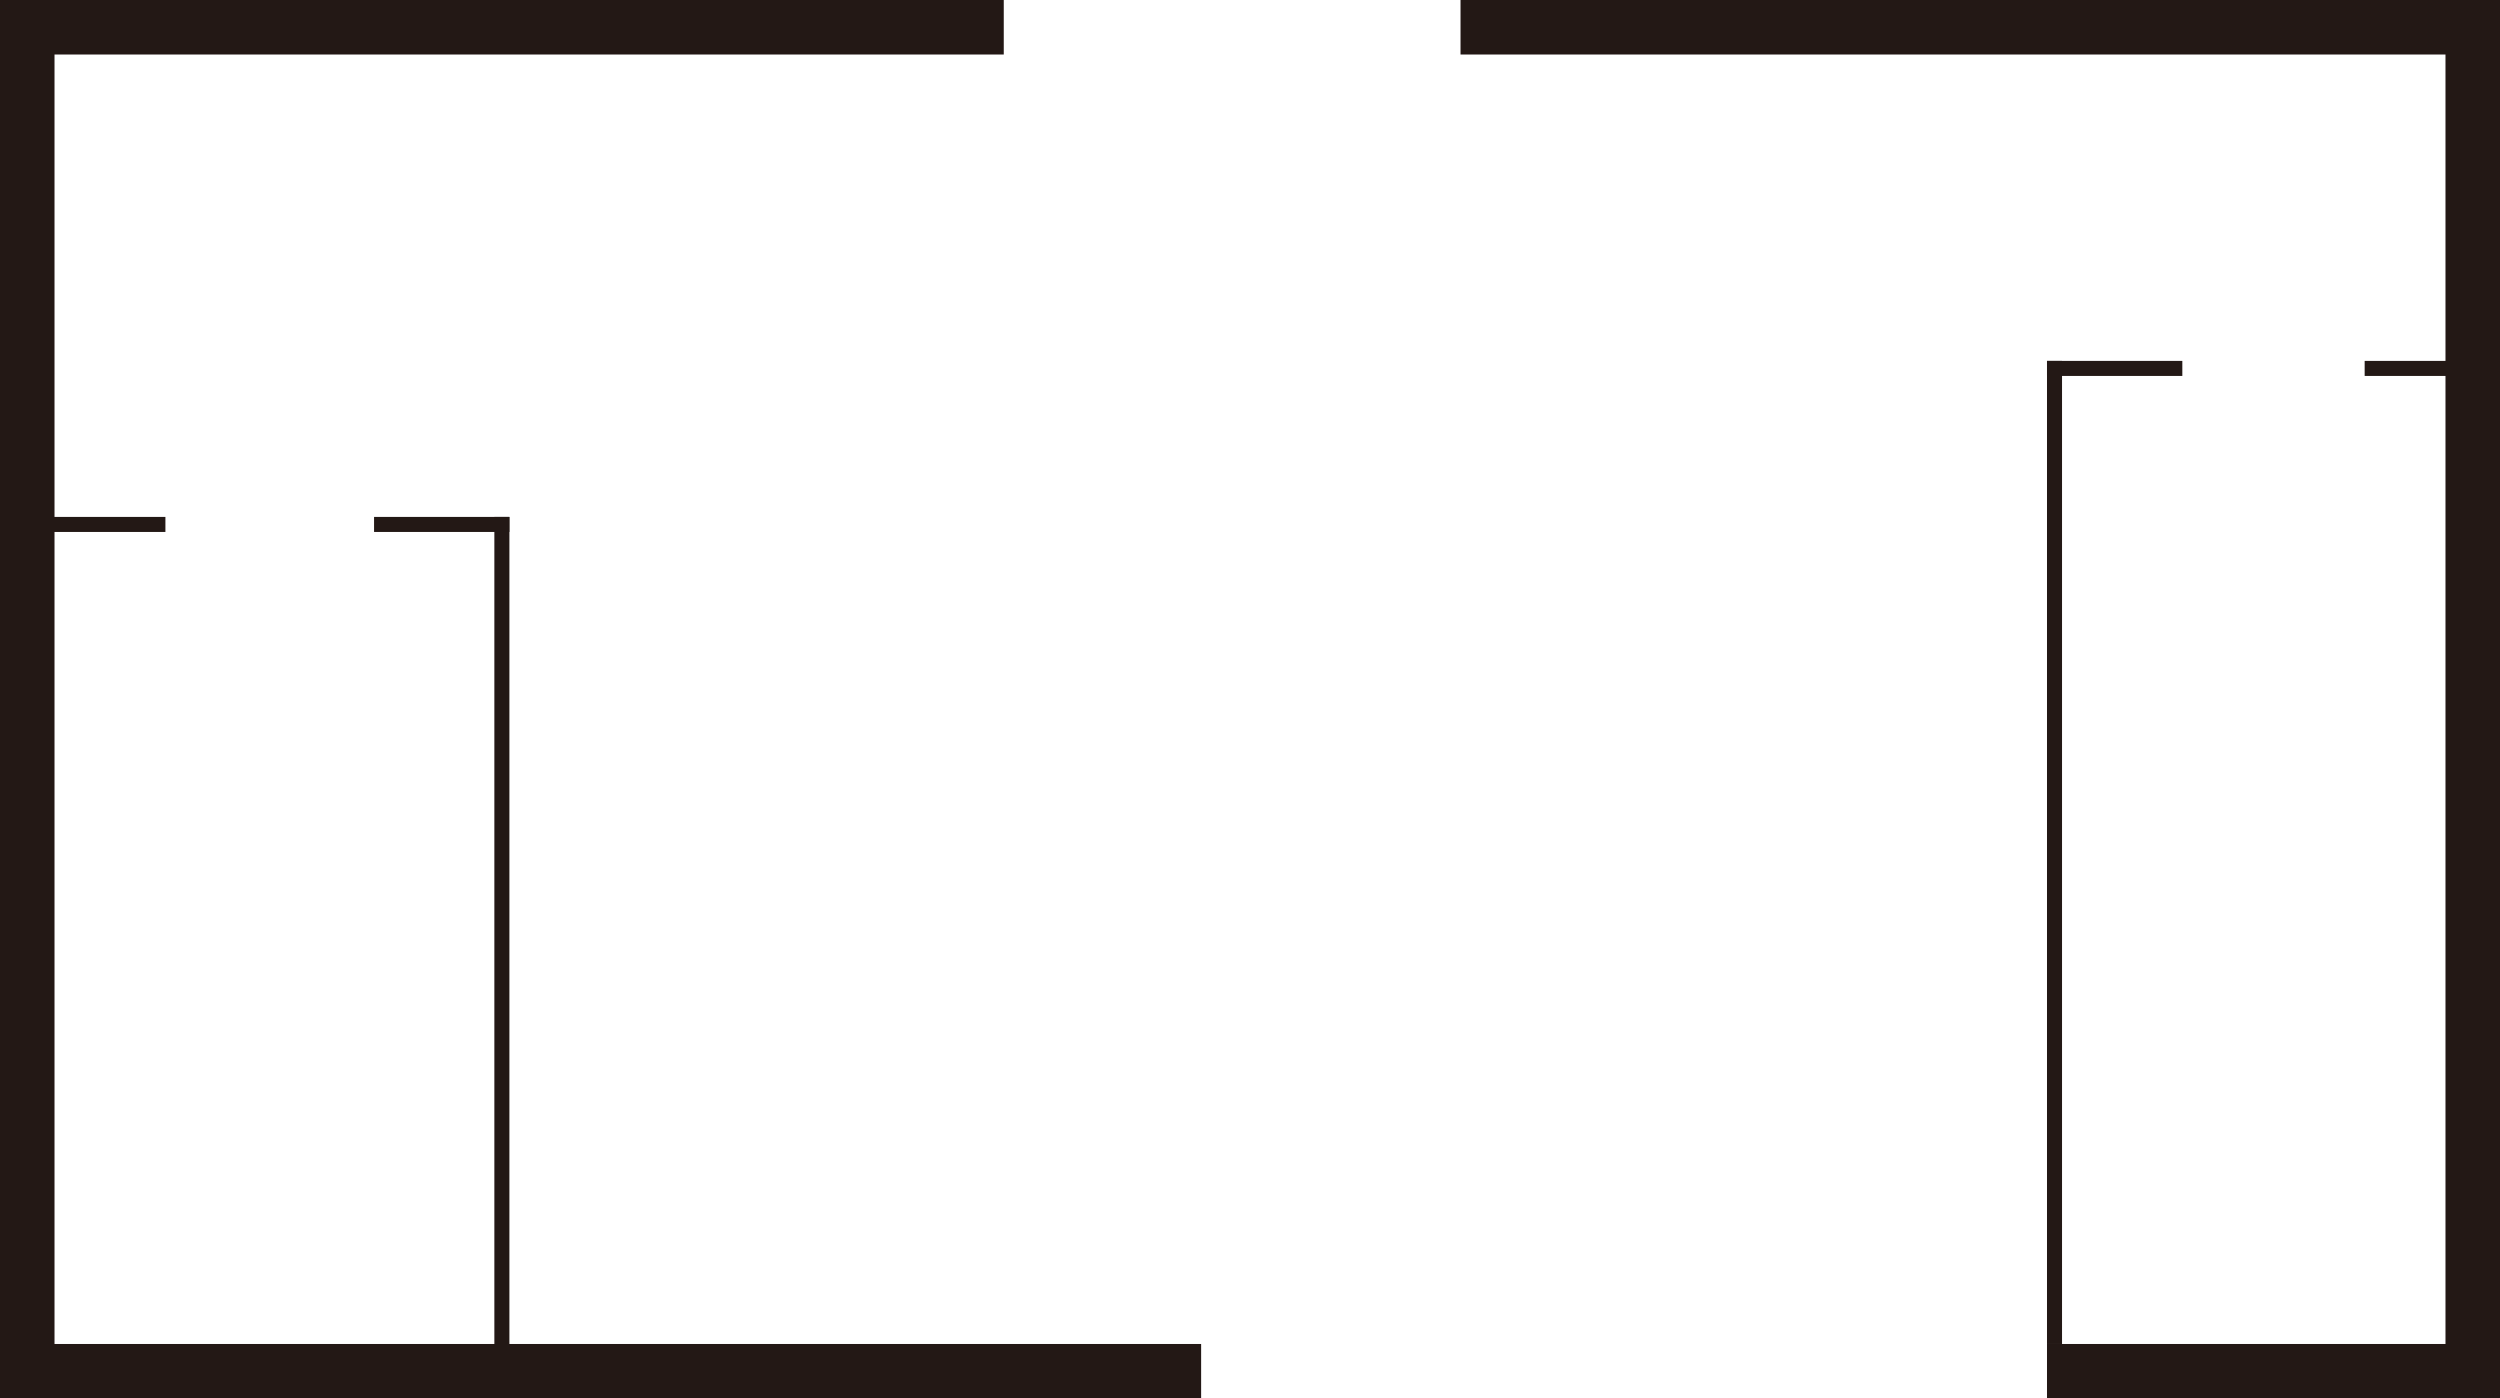 <svg xmlns="http://www.w3.org/2000/svg" viewBox="0 0 1330 744"><defs><style>.cls-1{fill:#231815;}</style></defs><title>Asset 3</title><g id="Layer_2" data-name="Layer 2"><g id="Layer_1-2" data-name="Layer 1"><rect class="cls-1" width="29" height="744"/><rect class="cls-1" x="263" y="275" width="8" height="469"/><rect class="cls-1" x="40.5" y="235.5" width="8" height="87" transform="translate(323.5 234.5) rotate(90)"/><rect class="cls-1" x="231" y="243" width="8" height="72" transform="translate(514 44) rotate(90)"/><rect class="cls-1" x="1121" y="160" width="8" height="72" transform="translate(1321 -929) rotate(90)"/><rect class="cls-1" x="1290" y="160" width="8" height="72" transform="translate(1490 -1098) rotate(90)"/><rect class="cls-1" x="1089" y="192" width="8" height="523"/><rect class="cls-1" x="1301" width="29" height="744"/><rect class="cls-1" x="305.5" y="410.5" width="29" height="638" transform="translate(1049.5 409.5) rotate(90)"/><rect class="cls-1" x="1195" y="609" width="29" height="241" transform="translate(1939 -480) rotate(90)"/><rect class="cls-1" x="252.5" y="-252.5" width="29" height="534" transform="translate(281.5 -252.5) rotate(90)"/><rect class="cls-1" x="1039" y="-262" width="29" height="553" transform="translate(1068 -1039) rotate(90)"/></g></g></svg>